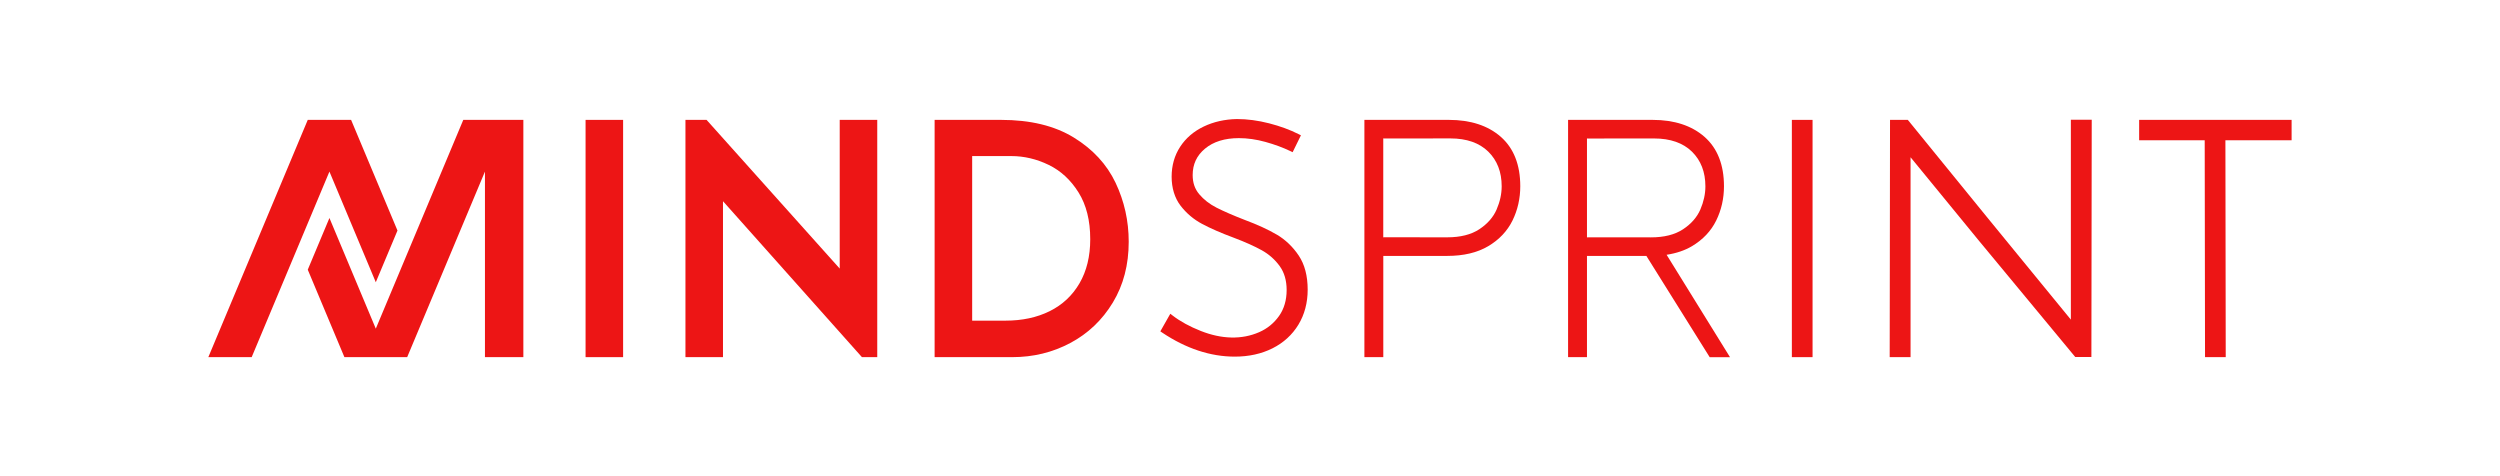 <svg width="210" height="40" viewBox="0 0 210 40" fill="none" xmlns="http://www.w3.org/2000/svg">
<g id="Frame 15">
<path id="Vector" d="M72.402 30L60.731 16.901V30H57.578V10.07H59.352L70.536 22.561V10.07H73.689V30H72.402Z" fill="#ED1515"/>
<path id="Vector_2" d="M52.341 10.07H49.188V30H52.341V10.07Z" fill="#ED1515"/>
<path id="Vector_3" d="M78.508 10.07H84.086C86.547 10.07 88.581 10.562 90.191 11.548C91.799 12.534 92.97 13.802 93.708 15.353C94.444 16.905 94.812 18.556 94.812 20.308C94.812 22.243 94.367 23.945 93.478 25.415C92.589 26.885 91.398 28.016 89.908 28.81C88.417 29.604 86.791 30 85.03 30H78.508V10.07ZM84.464 26.934C85.866 26.934 87.1 26.67 88.17 26.14C89.239 25.612 90.075 24.831 90.677 23.8C91.278 22.769 91.58 21.532 91.58 20.091C91.58 18.521 91.252 17.212 90.595 16.162C89.939 15.113 89.103 14.342 88.089 13.85C87.073 13.358 86.027 13.11 84.95 13.11H81.662V26.935H84.466L84.464 26.934Z" fill="#ED1515"/>
<path id="Vector_4" d="M107.247 19.708C106.538 19.289 105.636 18.875 104.567 18.476C103.6 18.102 102.802 17.754 102.192 17.445C101.602 17.145 101.109 16.762 100.731 16.309C100.363 15.87 100.184 15.346 100.184 14.708C100.184 13.795 100.523 13.068 101.222 12.486C101.923 11.9 102.88 11.603 104.064 11.603C104.786 11.603 105.538 11.71 106.295 11.921C107.059 12.132 107.763 12.392 108.389 12.692L108.581 12.784L109.278 11.367L109.084 11.268C108.364 10.903 107.53 10.597 106.606 10.359C105.678 10.121 104.77 10 103.902 10C102.883 10.019 101.944 10.23 101.111 10.63C100.27 11.033 99.606 11.605 99.133 12.33C98.659 13.057 98.417 13.903 98.417 14.844C98.417 15.786 98.67 16.629 99.167 17.278C99.655 17.913 100.264 18.429 100.981 18.811C101.681 19.184 102.577 19.576 103.642 19.971C104.586 20.327 105.378 20.683 105.995 21.025C106.594 21.359 107.098 21.806 107.495 22.354C107.883 22.89 108.078 23.565 108.078 24.359C108.078 25.208 107.864 25.943 107.441 26.541C107.014 27.146 106.453 27.603 105.775 27.9C104.303 28.546 102.616 28.491 100.87 27.802C99.936 27.433 99.139 26.997 98.502 26.506L98.305 26.356L97.469 27.833L97.639 27.948C99.634 29.281 101.681 29.957 103.719 29.957C104.9 29.957 105.967 29.722 106.889 29.259C107.819 28.792 108.55 28.122 109.067 27.271C109.583 26.419 109.845 25.43 109.845 24.33C109.845 23.173 109.591 22.208 109.089 21.462C108.595 20.727 107.977 20.137 107.25 19.706" fill="#ED1515"/>
<path id="Vector_5" d="M152.255 10.07H150.516V30H152.255V10.07Z" fill="#ED1515"/>
<path id="Vector_6" d="M192.495 10.07H179.688V11.783H185.195L185.222 30H186.961L186.934 11.783H192.495V10.07Z" fill="#ED1515"/>
<path id="Vector_7" d="M126.072 11.497C124.994 10.55 123.527 10.07 121.708 10.07H114.609V30H116.197V21.496H121.575C122.942 21.496 124.098 21.221 125.013 20.678C125.928 20.135 126.614 19.41 127.05 18.523C127.483 17.642 127.703 16.674 127.703 15.646C127.703 13.845 127.153 12.448 126.07 11.496M125.714 17.602C125.433 18.25 124.945 18.805 124.263 19.256C123.58 19.707 122.675 19.935 121.572 19.935L116.242 19.931V19.935H116.194V11.627H116.242V11.632L121.838 11.627C123.194 11.627 124.263 12.001 125.013 12.735C125.761 13.469 126.141 14.448 126.141 15.646C126.141 16.289 125.997 16.948 125.714 17.602Z" fill="#ED1515"/>
<path id="Vector_8" d="M38.916 10.07L31.567 27.607L27.672 18.312L25.852 22.654L28.93 30H34.203L40.736 14.413V30H43.962V10.07H38.916Z" fill="#ED1515"/>
<path id="Vector_9" d="M29.492 10.07H25.852L17.5 30H21.141L27.672 14.413L31.567 23.708L33.388 19.366L29.492 10.07Z" fill="#ED1515"/>
<path id="Vector_10" d="M143.613 30.002H145.319L145.305 29.978L139.995 21.401C140.805 21.278 141.519 21.039 142.123 20.68C143.039 20.135 143.725 19.412 144.161 18.524C144.595 17.643 144.814 16.675 144.814 15.648C144.814 13.847 144.264 12.45 143.181 11.497C142.103 10.55 140.636 10.07 138.817 10.07H131.719V30H133.306V21.496H138.295L143.598 29.977L143.613 30V30.002ZM133.355 19.934V19.939H133.306V11.631H133.355V11.635L138.95 11.631C140.306 11.631 141.375 12.004 142.125 12.739C142.873 13.473 143.253 14.451 143.253 15.65C143.253 16.293 143.109 16.951 142.827 17.605C142.545 18.253 142.058 18.808 141.375 19.259C140.692 19.71 139.788 19.939 138.684 19.939L133.355 19.934Z" fill="#ED1515"/>
<path id="Vector_11" d="M173.952 10.055V26.848L169.644 21.585L166.886 18.213L160.487 10.353V10.351L160.309 10.134L160.256 10.071H158.762L158.734 30.001H160.487V13.209L166.169 20.147L174.319 29.986H175.677L175.705 10.055H173.952Z" fill="#ED1515"/>
</g>
</svg>

